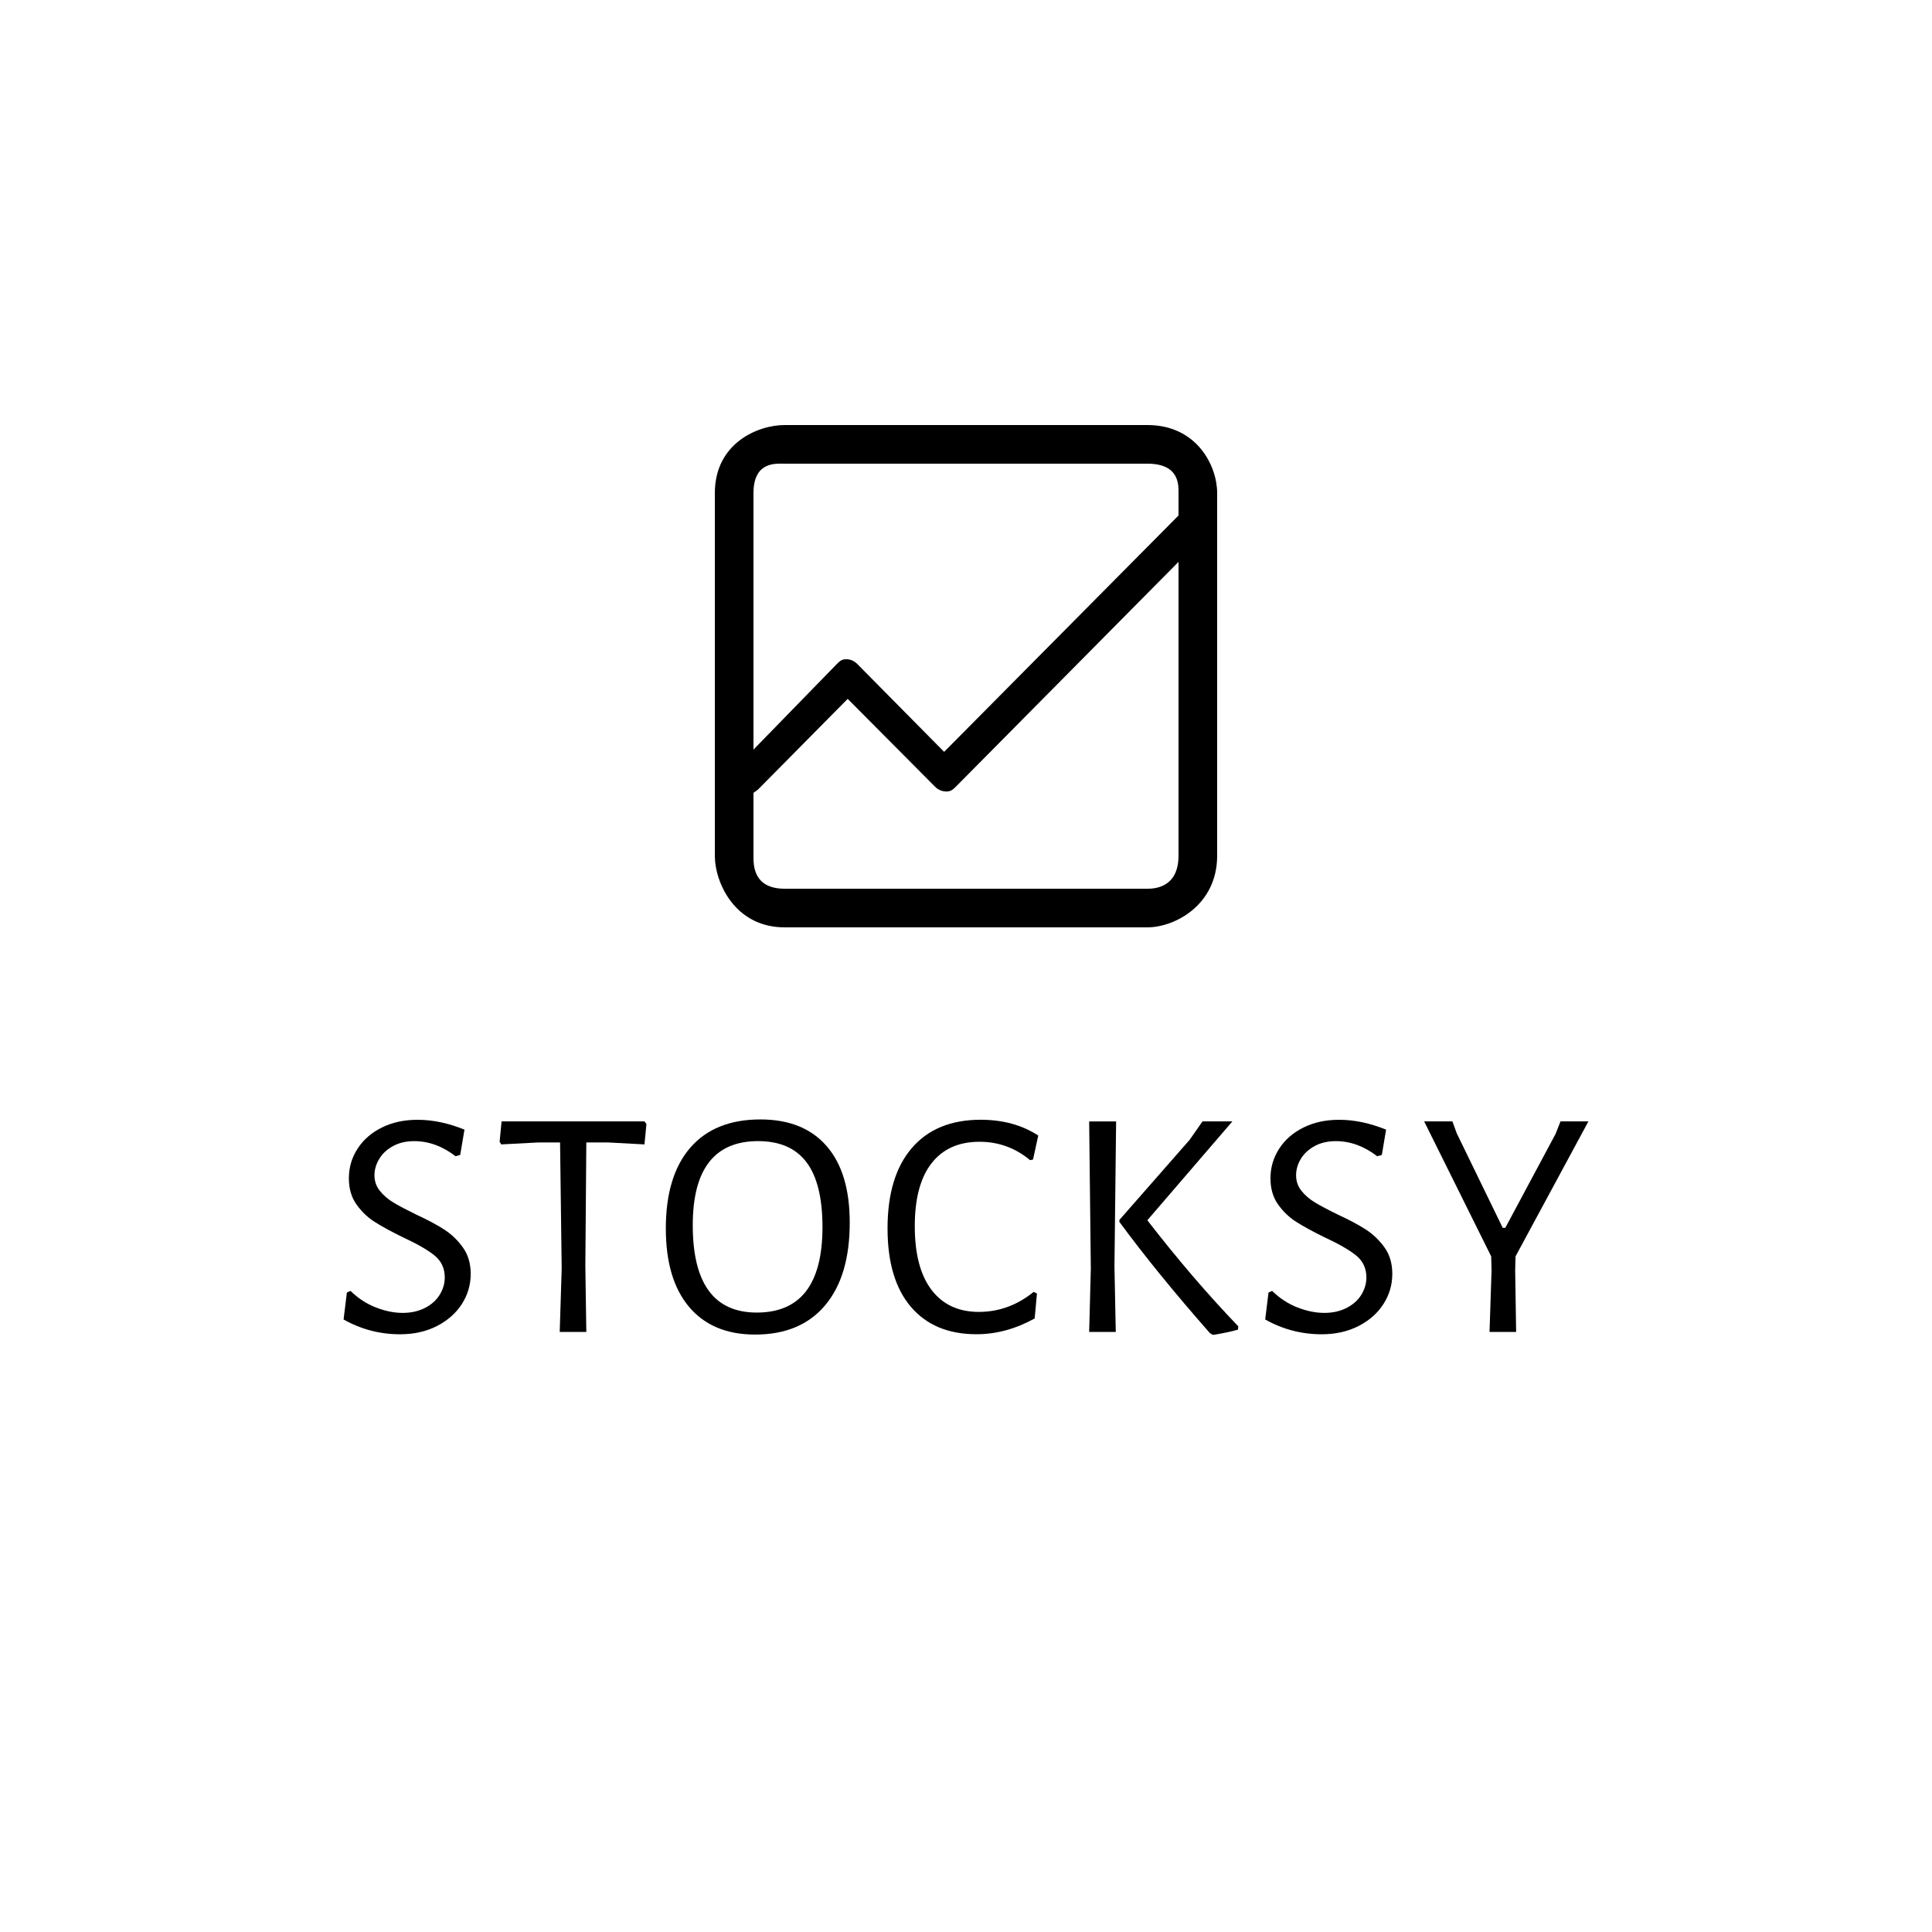 <?xml version="1.0" encoding="utf-8"?>
<!-- Generator: Adobe Illustrator 15.1.0, SVG Export Plug-In . SVG Version: 6.00 Build 0)  -->
<!DOCTYPE svg PUBLIC "-//W3C//DTD SVG 1.1//EN" "http://www.w3.org/Graphics/SVG/1.1/DTD/svg11.dtd">
<svg version="1.1" id="Ebene_1" xmlns="http://www.w3.org/2000/svg" xmlns:xlink="http://www.w3.org/1999/xlink" x="0px" y="0px"
	 width="100px" height="100px" viewBox="0 0 100 100" enable-background="new 0 0 100 100" xml:space="preserve">
<path d="M59.389,22H40.613C39.207,22,37,22.955,37,25.521v18.768C37,45.694,38.047,48,40.613,48h18.775
	C60.795,48,63,46.854,63,44.288V25.521C63,24.115,61.955,22,59.389,22z M40.613,24h18.775C61.051,24,61,25.099,61,25.521v1.16
	L48.868,38.916l-4.493-4.546c-0.159-0.159-0.35-0.249-0.575-0.249s-0.326,0.09-0.486,0.249L39,38.799V25.521
	C39,23.86,40.191,24,40.613,24z M59.385,46H40.613C38.951,46,39,44.71,39,44.288v-3.237c0-0.04,0.149-0.099,0.25-0.201l4.627-4.677
	l4.519,4.546c0.159,0.159,0.362,0.249,0.588,0.249s0.332-0.09,0.491-0.249L61,29.083v15.205C61,45.988,59.693,46,59.385,46z"/>
<g>
	<path d="M24.041,58.47l-0.221,1.309l-0.238,0.068c-0.68-0.521-1.393-0.782-2.141-0.782c-0.42,0-0.785,0.085-1.098,0.255
		c-0.311,0.17-0.549,0.391-0.713,0.663s-0.248,0.556-0.248,0.85c0,0.307,0.094,0.576,0.281,0.808
		c0.188,0.232,0.422,0.434,0.705,0.604s0.67,0.374,1.156,0.612c0.613,0.283,1.105,0.547,1.479,0.79
		c0.375,0.244,0.695,0.553,0.961,0.927s0.4,0.827,0.4,1.36c0,0.566-0.154,1.088-0.459,1.563c-0.307,0.477-0.738,0.856-1.293,1.14
		s-1.189,0.425-1.904,0.425c-1.043,0-2.018-0.255-2.924-0.766l0.17-1.394l0.188-0.085c0.396,0.386,0.836,0.672,1.318,0.858
		c0.48,0.188,0.943,0.28,1.385,0.28c0.43,0,0.812-0.085,1.148-0.255c0.334-0.17,0.588-0.396,0.764-0.68s0.264-0.584,0.264-0.901
		c0-0.476-0.182-0.858-0.543-1.147c-0.363-0.289-0.914-0.604-1.65-0.943c-0.6-0.295-1.082-0.558-1.445-0.79
		c-0.361-0.232-0.674-0.533-0.934-0.901c-0.262-0.368-0.391-0.818-0.391-1.352c0-0.555,0.148-1.065,0.449-1.53
		c0.301-0.464,0.721-0.83,1.258-1.096c0.539-0.267,1.154-0.4,1.846-0.4C22.393,57.959,23.203,58.13,24.041,58.47z"/>
	<path d="M33.357,59.234l-1.904-0.102h-1.105l-0.051,6.408l0.051,3.4h-1.377l0.102-3.281l-0.084-6.527h-1.105l-1.938,0.102
		l-0.086-0.136l0.102-1.055h7.396l0.102,0.137L33.357,59.234z"/>
	<path d="M42.785,59.319c0.799,0.918,1.197,2.238,1.197,3.961c0,1.848-0.424,3.275-1.275,4.284c-0.85,1.009-2.057,1.513-3.621,1.513
		c-1.473,0-2.611-0.476-3.416-1.428s-1.207-2.307-1.207-4.063c0-1.812,0.422-3.207,1.266-4.182c0.846-0.975,2.055-1.462,3.631-1.462
		C40.844,57.942,41.986,58.401,42.785,59.319z M35.857,63.416c0,3.016,1.104,4.522,3.314,4.522c2.266,0,3.4-1.474,3.4-4.42
		c0-1.507-0.275-2.627-0.824-3.357c-0.551-0.731-1.387-1.097-2.508-1.097C36.984,59.064,35.857,60.516,35.857,63.416z"/>
	<path d="M53.74,58.775l-0.271,1.241l-0.152,0.034c-0.76-0.635-1.633-0.952-2.619-0.952c-1.076,0-1.904,0.371-2.482,1.113
		s-0.867,1.827-0.867,3.256c0,1.439,0.289,2.538,0.867,3.298c0.578,0.759,1.395,1.139,2.449,1.139c1.043,0,1.988-0.346,2.838-1.037
		l0.17,0.085l-0.119,1.292c-0.984,0.544-1.988,0.816-3.008,0.816c-1.463,0-2.596-0.474-3.4-1.42s-1.207-2.298-1.207-4.055
		c0-1.802,0.42-3.189,1.258-4.164s2.029-1.463,3.57-1.463C51.91,57.959,52.902,58.231,53.74,58.775z"/>
	<path d="M57.752,68.941h-1.377l0.086-3.281l-0.086-7.616h1.395l-0.086,7.497L57.752,68.941z M64.094,68.652l-0.018,0.17
		c-0.352,0.103-0.781,0.192-1.293,0.272l-0.152-0.085c-1.836-2.086-3.4-4.007-4.691-5.764v-0.102l3.637-4.148l0.664-0.952h1.547
		l-4.402,5.117C60.938,65.167,62.506,66.998,64.094,68.652z"/>
	<path d="M71.744,58.47l-0.221,1.309l-0.238,0.068c-0.68-0.521-1.395-0.782-2.143-0.782c-0.42,0-0.785,0.085-1.096,0.255
		c-0.312,0.17-0.551,0.391-0.715,0.663s-0.246,0.556-0.246,0.85c0,0.307,0.094,0.576,0.281,0.808
		c0.186,0.232,0.422,0.434,0.705,0.604s0.668,0.374,1.156,0.612c0.611,0.283,1.104,0.547,1.479,0.79
		c0.373,0.244,0.693,0.553,0.961,0.927c0.266,0.374,0.398,0.827,0.398,1.36c0,0.566-0.152,1.088-0.459,1.563
		c-0.305,0.477-0.736,0.856-1.291,1.14c-0.557,0.283-1.191,0.425-1.904,0.425c-1.043,0-2.018-0.255-2.924-0.766l0.17-1.394
		l0.188-0.085c0.396,0.386,0.834,0.672,1.316,0.858c0.482,0.188,0.943,0.28,1.387,0.28c0.43,0,0.812-0.085,1.146-0.255
		s0.59-0.396,0.766-0.68s0.264-0.584,0.264-0.901c0-0.476-0.182-0.858-0.545-1.147s-0.912-0.604-1.648-0.943
		c-0.602-0.295-1.082-0.558-1.445-0.79s-0.674-0.533-0.936-0.901c-0.26-0.368-0.391-0.818-0.391-1.352
		c0-0.555,0.15-1.065,0.451-1.53c0.299-0.464,0.719-0.83,1.258-1.096c0.537-0.267,1.152-0.4,1.844-0.4
		C70.096,57.959,70.904,58.13,71.744,58.47z"/>
	<path d="M78.475,68.941h-1.377l0.104-3.179l-0.018-0.731l-3.469-6.987h1.463l0.221,0.612l2.381,4.896h0.135l2.602-4.862
		l0.254-0.646h1.445l-3.773,6.987l-0.018,0.731L78.475,68.941z"/>
</g>
</svg>
